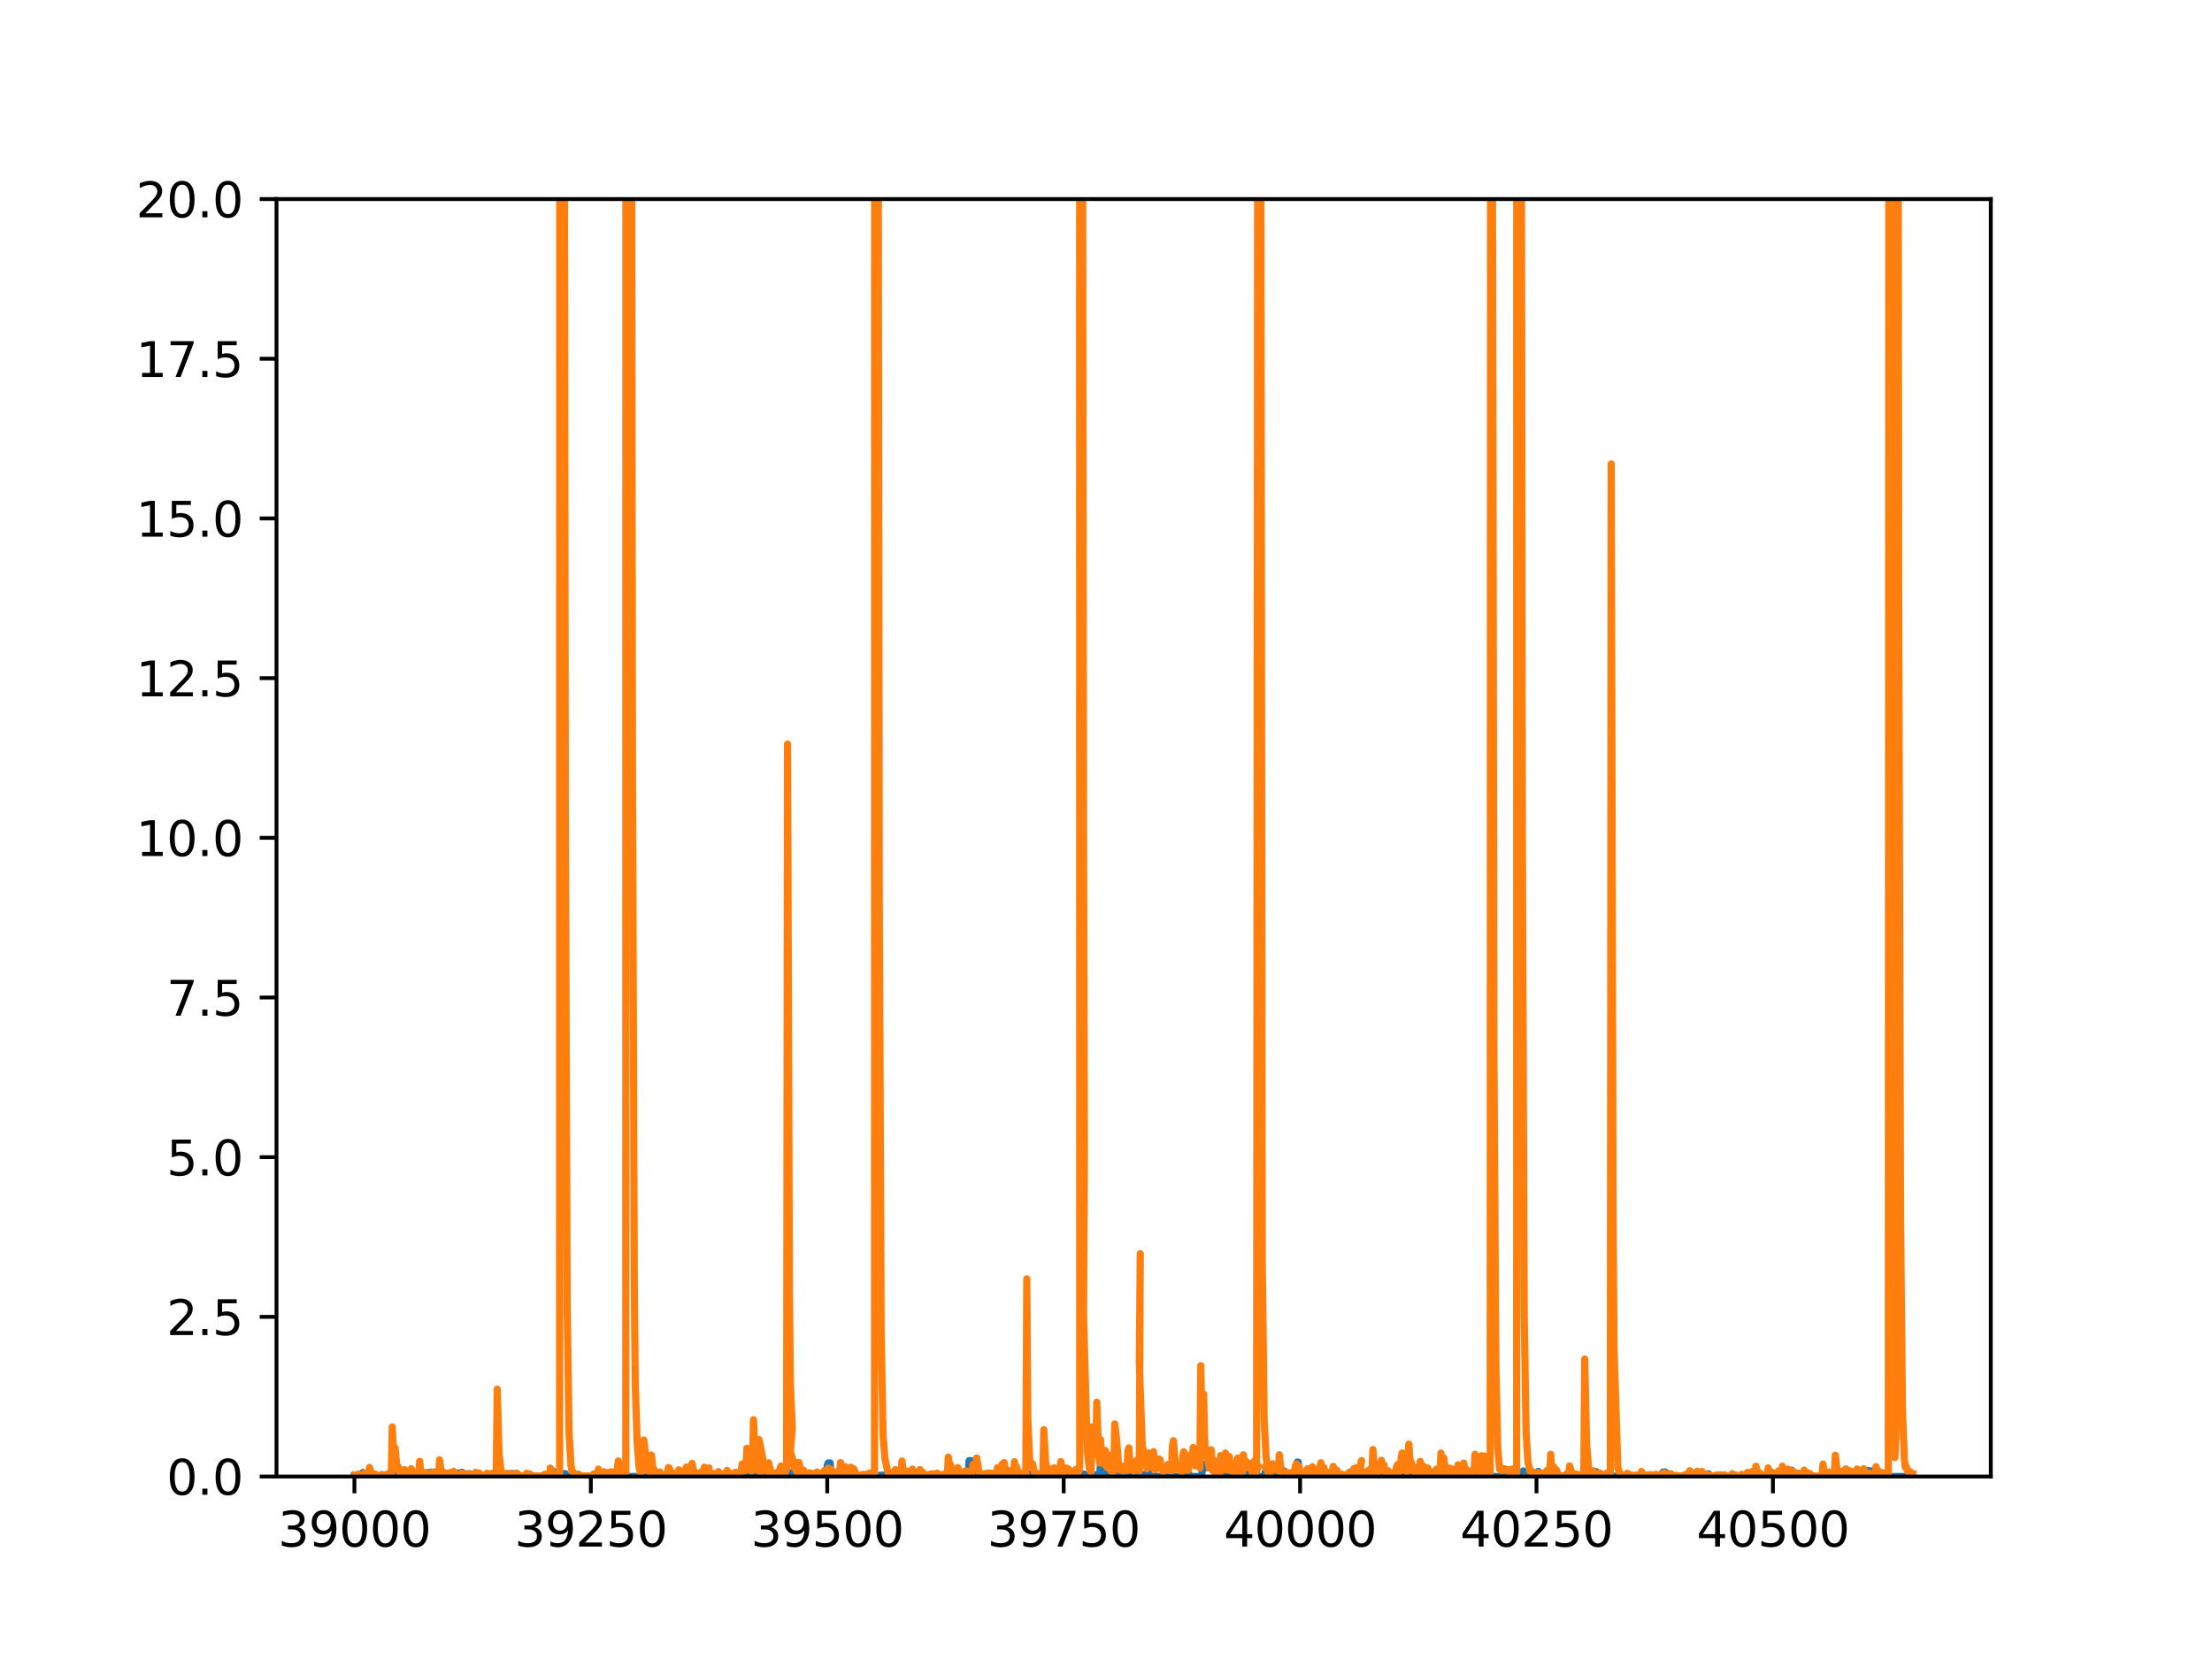 <?xml version="1.0" encoding="utf-8" standalone="no"?>
<!DOCTYPE svg PUBLIC "-//W3C//DTD SVG 1.1//EN"
  "http://www.w3.org/Graphics/SVG/1.1/DTD/svg11.dtd">
<svg height="345.6pt" version="1.1" viewBox="0 0 460.8 345.6" width="460.8pt" xmlns="http://www.w3.org/2000/svg" xmlns:xlink="http://www.w3.org/1999/xlink">
 <defs>
  <style type="text/css">*{stroke-linecap:butt;stroke-linejoin:round;}</style>
 </defs>
 <g id="figure_1">
  <g id="patch_1">
   <path d="M 0 345.6 
L 460.8 345.6 
L 460.8 0 
L 0 0 
z
" style="fill:#ffffff;"/>
  </g>
  <g id="axes_1">
   <g id="patch_2">
    <path d="M 57.6 307.584 
L 414.72 307.584 
L 414.72 41.472 
L 57.6 41.472 
z
" style="fill:#ffffff;"/>
   </g>
   <g id="matplotlib.axis_1">
    <g id="xtick_1">
     <g id="line2d_1">
      <defs>
       <path d="M 0 0 
L 0 3.5 
" id="mf29967c6fe" style="stroke:#000000;stroke-width:0.8;"/>
      </defs>
      <g>
       <use style="stroke:#000000;stroke-width:0.8;" x="73.833" xlink:href="#mf29967c6fe" y="307.584"/>
      </g>
     </g>
     <g id="text_1">
      <!-- 39000 -->
      <g transform="translate(57.926 322.182)scale(0.1 -0.1)">
       <defs>
        <path d="M 2597 2516 
Q 3050 2419 3304 2112 
Q 3559 1806 3559 1356 
Q 3559 666 3084 287 
Q 2609 -91 1734 -91 
Q 1441 -91 1130 -33 
Q 819 25 488 141 
L 488 750 
Q 750 597 1062 519 
Q 1375 441 1716 441 
Q 2309 441 2620 675 
Q 2931 909 2931 1356 
Q 2931 1769 2642 2001 
Q 2353 2234 1838 2234 
L 1294 2234 
L 1294 2753 
L 1863 2753 
Q 2328 2753 2575 2939 
Q 2822 3125 2822 3475 
Q 2822 3834 2567 4026 
Q 2313 4219 1838 4219 
Q 1578 4219 1281 4162 
Q 984 4106 628 3988 
L 628 4550 
Q 988 4650 1302 4700 
Q 1616 4750 1894 4750 
Q 2613 4750 3031 4423 
Q 3450 4097 3450 3541 
Q 3450 3153 3228 2886 
Q 3006 2619 2597 2516 
z
" id="DejaVuSans-33" transform="scale(0.016)"/>
        <path d="M 703 97 
L 703 672 
Q 941 559 1184 500 
Q 1428 441 1663 441 
Q 2288 441 2617 861 
Q 2947 1281 2994 2138 
Q 2813 1869 2534 1725 
Q 2256 1581 1919 1581 
Q 1219 1581 811 2004 
Q 403 2428 403 3163 
Q 403 3881 828 4315 
Q 1253 4750 1959 4750 
Q 2769 4750 3195 4129 
Q 3622 3509 3622 2328 
Q 3622 1225 3098 567 
Q 2575 -91 1691 -91 
Q 1453 -91 1209 -44 
Q 966 3 703 97 
z
M 1959 2075 
Q 2384 2075 2632 2365 
Q 2881 2656 2881 3163 
Q 2881 3666 2632 3958 
Q 2384 4250 1959 4250 
Q 1534 4250 1286 3958 
Q 1038 3666 1038 3163 
Q 1038 2656 1286 2365 
Q 1534 2075 1959 2075 
z
" id="DejaVuSans-39" transform="scale(0.016)"/>
        <path d="M 2034 4250 
Q 1547 4250 1301 3770 
Q 1056 3291 1056 2328 
Q 1056 1369 1301 889 
Q 1547 409 2034 409 
Q 2525 409 2770 889 
Q 3016 1369 3016 2328 
Q 3016 3291 2770 3770 
Q 2525 4250 2034 4250 
z
M 2034 4750 
Q 2819 4750 3233 4129 
Q 3647 3509 3647 2328 
Q 3647 1150 3233 529 
Q 2819 -91 2034 -91 
Q 1250 -91 836 529 
Q 422 1150 422 2328 
Q 422 3509 836 4129 
Q 1250 4750 2034 4750 
z
" id="DejaVuSans-30" transform="scale(0.016)"/>
       </defs>
       <use xlink:href="#DejaVuSans-33"/>
       <use x="63.623" xlink:href="#DejaVuSans-39"/>
       <use x="127.246" xlink:href="#DejaVuSans-30"/>
       <use x="190.869" xlink:href="#DejaVuSans-30"/>
       <use x="254.492" xlink:href="#DejaVuSans-30"/>
      </g>
     </g>
    </g>
    <g id="xtick_2">
     <g id="line2d_2">
      <g>
       <use style="stroke:#000000;stroke-width:0.8;" x="123.083" xlink:href="#mf29967c6fe" y="307.584"/>
      </g>
     </g>
     <g id="text_2">
      <!-- 39250 -->
      <g transform="translate(107.176 322.182)scale(0.1 -0.1)">
       <defs>
        <path d="M 1228 531 
L 3431 531 
L 3431 0 
L 469 0 
L 469 531 
Q 828 903 1448 1529 
Q 2069 2156 2228 2338 
Q 2531 2678 2651 2914 
Q 2772 3150 2772 3378 
Q 2772 3750 2511 3984 
Q 2250 4219 1831 4219 
Q 1534 4219 1204 4116 
Q 875 4013 500 3803 
L 500 4441 
Q 881 4594 1212 4672 
Q 1544 4750 1819 4750 
Q 2544 4750 2975 4387 
Q 3406 4025 3406 3419 
Q 3406 3131 3298 2873 
Q 3191 2616 2906 2266 
Q 2828 2175 2409 1742 
Q 1991 1309 1228 531 
z
" id="DejaVuSans-32" transform="scale(0.016)"/>
        <path d="M 691 4666 
L 3169 4666 
L 3169 4134 
L 1269 4134 
L 1269 2991 
Q 1406 3038 1543 3061 
Q 1681 3084 1819 3084 
Q 2600 3084 3056 2656 
Q 3513 2228 3513 1497 
Q 3513 744 3044 326 
Q 2575 -91 1722 -91 
Q 1428 -91 1123 -41 
Q 819 9 494 109 
L 494 744 
Q 775 591 1075 516 
Q 1375 441 1709 441 
Q 2250 441 2565 725 
Q 2881 1009 2881 1497 
Q 2881 1984 2565 2268 
Q 2250 2553 1709 2553 
Q 1456 2553 1204 2497 
Q 953 2441 691 2322 
L 691 4666 
z
" id="DejaVuSans-35" transform="scale(0.016)"/>
       </defs>
       <use xlink:href="#DejaVuSans-33"/>
       <use x="63.623" xlink:href="#DejaVuSans-39"/>
       <use x="127.246" xlink:href="#DejaVuSans-32"/>
       <use x="190.869" xlink:href="#DejaVuSans-35"/>
       <use x="254.492" xlink:href="#DejaVuSans-30"/>
      </g>
     </g>
    </g>
    <g id="xtick_3">
     <g id="line2d_3">
      <g>
       <use style="stroke:#000000;stroke-width:0.8;" x="172.332" xlink:href="#mf29967c6fe" y="307.584"/>
      </g>
     </g>
     <g id="text_3">
      <!-- 39500 -->
      <g transform="translate(156.426 322.182)scale(0.1 -0.1)">
       <use xlink:href="#DejaVuSans-33"/>
       <use x="63.623" xlink:href="#DejaVuSans-39"/>
       <use x="127.246" xlink:href="#DejaVuSans-35"/>
       <use x="190.869" xlink:href="#DejaVuSans-30"/>
       <use x="254.492" xlink:href="#DejaVuSans-30"/>
      </g>
     </g>
    </g>
    <g id="xtick_4">
     <g id="line2d_4">
      <g>
       <use style="stroke:#000000;stroke-width:0.8;" x="221.582" xlink:href="#mf29967c6fe" y="307.584"/>
      </g>
     </g>
     <g id="text_4">
      <!-- 39750 -->
      <g transform="translate(205.676 322.182)scale(0.1 -0.1)">
       <defs>
        <path d="M 525 4666 
L 3525 4666 
L 3525 4397 
L 1831 0 
L 1172 0 
L 2766 4134 
L 525 4134 
L 525 4666 
z
" id="DejaVuSans-37" transform="scale(0.016)"/>
       </defs>
       <use xlink:href="#DejaVuSans-33"/>
       <use x="63.623" xlink:href="#DejaVuSans-39"/>
       <use x="127.246" xlink:href="#DejaVuSans-37"/>
       <use x="190.869" xlink:href="#DejaVuSans-35"/>
       <use x="254.492" xlink:href="#DejaVuSans-30"/>
      </g>
     </g>
    </g>
    <g id="xtick_5">
     <g id="line2d_5">
      <g>
       <use style="stroke:#000000;stroke-width:0.8;" x="270.832" xlink:href="#mf29967c6fe" y="307.584"/>
      </g>
     </g>
     <g id="text_5">
      <!-- 40000 -->
      <g transform="translate(254.926 322.182)scale(0.1 -0.1)">
       <defs>
        <path d="M 2419 4116 
L 825 1625 
L 2419 1625 
L 2419 4116 
z
M 2253 4666 
L 3047 4666 
L 3047 1625 
L 3713 1625 
L 3713 1100 
L 3047 1100 
L 3047 0 
L 2419 0 
L 2419 1100 
L 313 1100 
L 313 1709 
L 2253 4666 
z
" id="DejaVuSans-34" transform="scale(0.016)"/>
       </defs>
       <use xlink:href="#DejaVuSans-34"/>
       <use x="63.623" xlink:href="#DejaVuSans-30"/>
       <use x="127.246" xlink:href="#DejaVuSans-30"/>
       <use x="190.869" xlink:href="#DejaVuSans-30"/>
       <use x="254.492" xlink:href="#DejaVuSans-30"/>
      </g>
     </g>
    </g>
    <g id="xtick_6">
     <g id="line2d_6">
      <g>
       <use style="stroke:#000000;stroke-width:0.8;" x="320.082" xlink:href="#mf29967c6fe" y="307.584"/>
      </g>
     </g>
     <g id="text_6">
      <!-- 40250 -->
      <g transform="translate(304.175 322.182)scale(0.1 -0.1)">
       <use xlink:href="#DejaVuSans-34"/>
       <use x="63.623" xlink:href="#DejaVuSans-30"/>
       <use x="127.246" xlink:href="#DejaVuSans-32"/>
       <use x="190.869" xlink:href="#DejaVuSans-35"/>
       <use x="254.492" xlink:href="#DejaVuSans-30"/>
      </g>
     </g>
    </g>
    <g id="xtick_7">
     <g id="line2d_7">
      <g>
       <use style="stroke:#000000;stroke-width:0.8;" x="369.331" xlink:href="#mf29967c6fe" y="307.584"/>
      </g>
     </g>
     <g id="text_7">
      <!-- 40500 -->
      <g transform="translate(353.425 322.182)scale(0.1 -0.1)">
       <use xlink:href="#DejaVuSans-34"/>
       <use x="63.623" xlink:href="#DejaVuSans-30"/>
       <use x="127.246" xlink:href="#DejaVuSans-35"/>
       <use x="190.869" xlink:href="#DejaVuSans-30"/>
       <use x="254.492" xlink:href="#DejaVuSans-30"/>
      </g>
     </g>
    </g>
   </g>
   <g id="matplotlib.axis_2">
    <g id="ytick_1">
     <g id="line2d_8">
      <defs>
       <path d="M 0 0 
L -3.5 0 
" id="me49a8e6365" style="stroke:#000000;stroke-width:0.8;"/>
      </defs>
      <g>
       <use style="stroke:#000000;stroke-width:0.8;" x="57.6" xlink:href="#me49a8e6365" y="307.584"/>
      </g>
     </g>
     <g id="text_8">
      <!-- 0.0 -->
      <g transform="translate(34.697 311.383)scale(0.1 -0.1)">
       <defs>
        <path d="M 684 794 
L 1344 794 
L 1344 0 
L 684 0 
L 684 794 
z
" id="DejaVuSans-2e" transform="scale(0.016)"/>
       </defs>
       <use xlink:href="#DejaVuSans-30"/>
       <use x="63.623" xlink:href="#DejaVuSans-2e"/>
       <use x="95.41" xlink:href="#DejaVuSans-30"/>
      </g>
     </g>
    </g>
    <g id="ytick_2">
     <g id="line2d_9">
      <g>
       <use style="stroke:#000000;stroke-width:0.8;" x="57.6" xlink:href="#me49a8e6365" y="274.32"/>
      </g>
     </g>
     <g id="text_9">
      <!-- 2.5 -->
      <g transform="translate(34.697 278.119)scale(0.1 -0.1)">
       <use xlink:href="#DejaVuSans-32"/>
       <use x="63.623" xlink:href="#DejaVuSans-2e"/>
       <use x="95.41" xlink:href="#DejaVuSans-35"/>
      </g>
     </g>
    </g>
    <g id="ytick_3">
     <g id="line2d_10">
      <g>
       <use style="stroke:#000000;stroke-width:0.8;" x="57.6" xlink:href="#me49a8e6365" y="241.056"/>
      </g>
     </g>
     <g id="text_10">
      <!-- 5.0 -->
      <g transform="translate(34.697 244.855)scale(0.1 -0.1)">
       <use xlink:href="#DejaVuSans-35"/>
       <use x="63.623" xlink:href="#DejaVuSans-2e"/>
       <use x="95.41" xlink:href="#DejaVuSans-30"/>
      </g>
     </g>
    </g>
    <g id="ytick_4">
     <g id="line2d_11">
      <g>
       <use style="stroke:#000000;stroke-width:0.8;" x="57.6" xlink:href="#me49a8e6365" y="207.792"/>
      </g>
     </g>
     <g id="text_11">
      <!-- 7.5 -->
      <g transform="translate(34.697 211.591)scale(0.1 -0.1)">
       <use xlink:href="#DejaVuSans-37"/>
       <use x="63.623" xlink:href="#DejaVuSans-2e"/>
       <use x="95.41" xlink:href="#DejaVuSans-35"/>
      </g>
     </g>
    </g>
    <g id="ytick_5">
     <g id="line2d_12">
      <g>
       <use style="stroke:#000000;stroke-width:0.8;" x="57.6" xlink:href="#me49a8e6365" y="174.528"/>
      </g>
     </g>
     <g id="text_12">
      <!-- 10.0 -->
      <g transform="translate(28.334 178.327)scale(0.1 -0.1)">
       <defs>
        <path d="M 794 531 
L 1825 531 
L 1825 4091 
L 703 3866 
L 703 4441 
L 1819 4666 
L 2450 4666 
L 2450 531 
L 3481 531 
L 3481 0 
L 794 0 
L 794 531 
z
" id="DejaVuSans-31" transform="scale(0.016)"/>
       </defs>
       <use xlink:href="#DejaVuSans-31"/>
       <use x="63.623" xlink:href="#DejaVuSans-30"/>
       <use x="127.246" xlink:href="#DejaVuSans-2e"/>
       <use x="159.033" xlink:href="#DejaVuSans-30"/>
      </g>
     </g>
    </g>
    <g id="ytick_6">
     <g id="line2d_13">
      <g>
       <use style="stroke:#000000;stroke-width:0.8;" x="57.6" xlink:href="#me49a8e6365" y="141.264"/>
      </g>
     </g>
     <g id="text_13">
      <!-- 12.5 -->
      <g transform="translate(28.334 145.063)scale(0.1 -0.1)">
       <use xlink:href="#DejaVuSans-31"/>
       <use x="63.623" xlink:href="#DejaVuSans-32"/>
       <use x="127.246" xlink:href="#DejaVuSans-2e"/>
       <use x="159.033" xlink:href="#DejaVuSans-35"/>
      </g>
     </g>
    </g>
    <g id="ytick_7">
     <g id="line2d_14">
      <g>
       <use style="stroke:#000000;stroke-width:0.8;" x="57.6" xlink:href="#me49a8e6365" y="108"/>
      </g>
     </g>
     <g id="text_14">
      <!-- 15.0 -->
      <g transform="translate(28.334 111.799)scale(0.1 -0.1)">
       <use xlink:href="#DejaVuSans-31"/>
       <use x="63.623" xlink:href="#DejaVuSans-35"/>
       <use x="127.246" xlink:href="#DejaVuSans-2e"/>
       <use x="159.033" xlink:href="#DejaVuSans-30"/>
      </g>
     </g>
    </g>
    <g id="ytick_8">
     <g id="line2d_15">
      <g>
       <use style="stroke:#000000;stroke-width:0.8;" x="57.6" xlink:href="#me49a8e6365" y="74.736"/>
      </g>
     </g>
     <g id="text_15">
      <!-- 17.5 -->
      <g transform="translate(28.334 78.535)scale(0.1 -0.1)">
       <use xlink:href="#DejaVuSans-31"/>
       <use x="63.623" xlink:href="#DejaVuSans-37"/>
       <use x="127.246" xlink:href="#DejaVuSans-2e"/>
       <use x="159.033" xlink:href="#DejaVuSans-35"/>
      </g>
     </g>
    </g>
    <g id="ytick_9">
     <g id="line2d_16">
      <g>
       <use style="stroke:#000000;stroke-width:0.8;" x="57.6" xlink:href="#me49a8e6365" y="41.472"/>
      </g>
     </g>
     <g id="text_16">
      <!-- 20.0 -->
      <g transform="translate(28.334 45.271)scale(0.1 -0.1)">
       <use xlink:href="#DejaVuSans-32"/>
       <use x="63.623" xlink:href="#DejaVuSans-30"/>
       <use x="127.246" xlink:href="#DejaVuSans-2e"/>
       <use x="159.033" xlink:href="#DejaVuSans-30"/>
      </g>
     </g>
    </g>
   </g>
   <g id="line2d_17">
    <path clip-path="url(#pd8c1baa08c)" d="M 73.833 307.406 
L 75.409 307.338 
L 75.212 307.573 
L 75.606 306.745 
L 75.803 307.56 
L 76.788 307.503 
L 77.182 307.361 
L 78.167 307.58 
L 79.349 307.58 
L 79.546 307.183 
L 79.743 307.335 
L 79.94 307.335 
L 80.137 307.518 
L 81.713 307.431 
L 82.107 307.341 
L 82.698 307.367 
L 82.895 307.501 
L 83.092 307.367 
L 83.289 307.498 
L 83.486 307.084 
L 84.077 307.151 
L 84.274 307.51 
L 84.865 307.557 
L 85.85 307.455 
L 86.047 306.784 
L 86.441 306.784 
L 86.638 307.311 
L 87.032 307.579 
L 87.229 307.512 
L 87.623 307.58 
L 87.82 307.184 
L 88.411 307.174 
L 88.608 306.825 
L 88.805 307.564 
L 89.002 306.781 
L 89.199 306.781 
L 89.396 307.088 
L 89.593 307.088 
L 89.79 306.666 
L 90.184 306.742 
L 90.578 306.742 
L 90.972 307.562 
L 91.366 307.513 
L 91.563 307.241 
L 91.76 307.513 
L 92.154 307.44 
L 93.336 307.467 
L 93.73 307.58 
L 94.912 307.58 
L 95.109 307.351 
L 95.306 307.351 
L 95.503 306.828 
L 95.7 306.918 
L 96.291 306.703 
L 96.488 306.918 
L 96.685 307.333 
L 97.276 307.484 
L 97.473 307.484 
L 97.67 306.998 
L 97.867 306.998 
L 98.458 307.488 
L 99.837 307.566 
L 100.034 307.323 
L 100.231 307.323 
L 100.428 307.56 
L 100.231 307.56 
L 102.398 307.484 
L 102.201 307.446 
L 102.595 307.446 
L 103.383 307.454 
L 103.777 307.547 
L 103.974 307.367 
L 104.171 307.482 
L 104.565 307.328 
L 104.762 307.328 
L 105.156 307.58 
L 105.747 307.483 
L 105.944 307.024 
L 106.732 306.958 
L 106.929 307.575 
L 113.43 307.526 
L 113.824 307.462 
L 114.809 307.439 
L 114.612 306.433 
L 115.203 306.433 
L 115.4 307.248 
L 115.794 307.58 
L 116.779 307.58 
L 116.976 307.426 
L 117.173 307.58 
L 117.37 307.58 
L 117.567 306.992 
L 117.764 306.992 
L 117.961 307.58 
L 118.355 307.58 
L 145.934 307.571 
L 146.328 307.284 
L 146.525 307.284 
L 146.722 305.91 
L 146.919 305.88 
L 146.722 307.514 
L 147.707 307.58 
L 146.919 307.529 
L 148.692 307.58 
L 149.283 307.117 
L 149.48 307.117 
L 149.677 307.579 
L 150.071 307.507 
L 153.026 307.51 
L 153.223 306.998 
L 153.42 306.998 
L 153.617 307.526 
L 154.011 307.526 
L 154.208 307.293 
L 154.405 307.288 
L 154.602 307.083 
L 154.996 306.462 
L 155.193 306.452 
L 155.784 307.044 
L 156.178 307.044 
L 156.375 306.325 
L 156.572 306.089 
L 156.769 306.325 
L 156.966 306.062 
L 157.36 306.149 
L 157.557 306.306 
L 157.754 307.58 
L 157.951 307.58 
L 158.148 306.908 
L 158.345 307.364 
L 158.542 306.908 
L 158.148 306.856 
L 158.739 306.158 
L 158.936 306.856 
L 159.133 306.856 
L 159.33 306.155 
L 159.527 306.155 
L 159.921 307.384 
L 160.118 307.234 
L 160.709 307.268 
L 160.906 307.492 
L 162.088 307.461 
L 162.285 307.17 
L 162.482 307.17 
L 162.285 307.17 
L 162.876 306.175 
L 163.27 306.175 
L 163.467 307.281 
L 164.058 307.281 
L 164.255 306.739 
L 164.452 306.739 
L 164.846 307.459 
L 165.043 307.124 
L 164.649 307.415 
L 165.831 307.353 
L 166.028 307.051 
L 166.225 306.956 
L 166.422 306.656 
L 166.619 306.802 
L 167.407 306.74 
L 167.604 306.951 
L 167.801 307.473 
L 169.574 307.515 
L 169.771 307.123 
L 169.968 307.515 
L 170.165 306.954 
L 170.362 306.954 
L 170.559 307.45 
L 171.741 307.396 
L 172.135 307.254 
L 172.332 305.263 
L 172.529 304.76 
L 172.923 304.76 
L 173.12 307.125 
L 173.317 307.523 
L 173.711 307.523 
L 173.908 307.163 
L 174.105 307.523 
L 174.302 307.523 
L 174.499 307.163 
L 174.696 307.523 
L 175.681 307.513 
L 175.878 307.178 
L 176.075 307.178 
L 175.878 306.435 
L 176.666 306.435 
L 176.863 306.838 
L 177.257 306.94 
L 177.454 307.544 
L 178.045 307.58 
L 178.242 307.268 
L 178.636 307.268 
L 178.833 307.58 
L 179.227 307.58 
L 179.424 307.34 
L 179.621 307.34 
L 179.818 307.58 
L 182.97 307.579 
L 183.364 307.321 
L 183.955 307.321 
L 184.94 307.127 
L 185.137 307.321 
L 185.531 307.321 
L 185.728 307.58 
L 186.319 307.58 
L 186.713 307.195 
L 186.91 307.195 
L 187.107 307.044 
L 187.698 307.58 
L 187.895 307.339 
L 188.092 307.339 
L 188.289 307.58 
L 188.683 307.053 
L 189.077 307.58 
L 190.456 307.521 
L 190.653 307.091 
L 190.85 307.091 
L 191.047 307.58 
L 194.79 307.58 
L 194.987 307.299 
L 195.184 307.299 
L 195.381 307.58 
L 196.366 307.58 
L 197.154 307.142 
L 197.548 307.571 
L 198.336 307.58 
L 198.533 307.082 
L 199.124 307.082 
L 199.321 307.58 
L 200.7 307.58 
L 201.094 307.351 
L 201.488 307.447 
L 201.685 307.351 
L 201.882 304.283 
L 202.276 304.283 
L 202.473 306.718 
L 202.867 307.58 
L 203.458 307.58 
L 204.246 307.127 
L 204.64 307.127 
L 205.034 307.58 
L 207.989 307.58 
L 208.186 307.421 
L 209.171 307.522 
L 209.762 307.58 
L 211.338 307.575 
L 211.535 307.293 
L 211.732 307.293 
L 211.929 307.575 
L 212.717 307.58 
L 212.914 307.455 
L 213.505 307.495 
L 214.293 307.58 
L 214.687 306.949 
L 215.081 306.949 
L 215.278 307.281 
L 215.081 307.58 
L 216.46 307.474 
L 216.657 307.047 
L 218.036 307.029 
L 218.233 307.534 
L 219.021 307.534 
L 219.415 306.717 
L 219.612 307.204 
L 219.809 306.717 
L 220.006 306.717 
L 220.203 307.58 
L 220.991 307.522 
L 221.582 307.257 
L 222.173 307.164 
L 222.567 306.392 
L 222.764 306.675 
L 223.158 306.675 
L 223.355 307.434 
L 223.552 307.58 
L 225.128 307.58 
L 225.325 306.957 
L 225.719 307.086 
L 225.916 307.086 
L 225.719 307.432 
L 227.689 307.336 
L 227.886 307.58 
L 228.28 307.222 
L 229.068 307.211 
L 229.265 304.888 
L 229.856 304.888 
L 230.053 307.335 
L 230.25 307.335 
L 230.644 307.46 
L 230.841 307.335 
L 231.235 307.46 
L 231.629 307.449 
L 231.826 306.192 
L 232.023 307.398 
L 232.811 307.398 
L 233.008 307.58 
L 233.205 307.107 
L 233.599 307.107 
L 233.796 306.731 
L 234.19 306.731 
L 234.387 306.49 
L 234.781 306.979 
L 234.978 307.58 
L 235.569 307.512 
L 235.766 306.149 
L 235.963 305.695 
L 236.357 305.695 
L 236.554 306.149 
L 236.751 307.486 
L 237.736 307.58 
L 237.933 307.166 
L 238.13 307.58 
L 238.327 307.58 
L 238.524 307.166 
L 238.721 307.166 
L 238.918 306.813 
L 239.312 306.813 
L 239.509 307.58 
L 241.873 307.58 
L 242.07 307.466 
L 242.267 307.199 
L 242.464 307.199 
L 242.661 307.58 
L 247.586 307.58 
L 247.783 307.211 
L 247.98 307.58 
L 250.344 307.58 
L 250.541 305.041 
L 250.738 305.33 
L 250.935 304.981 
L 251.132 305.733 
L 251.526 305.733 
L 251.723 304.857 
L 252.511 304.857 
L 252.708 306.41 
L 252.905 306.41 
L 253.102 304.374 
L 253.299 306.41 
L 252.905 306.41 
L 253.496 306.679 
L 253.693 307.257 
L 253.89 306.814 
L 254.481 307.58 
L 254.678 307.1 
L 254.875 307.1 
L 255.072 307.58 
L 257.042 307.58 
L 257.239 307.282 
L 257.436 307.499 
L 257.633 307.499 
L 257.83 307.282 
L 258.027 307.58 
L 259.997 307.58 
L 260.194 306.474 
L 259.997 306.474 
L 260.391 306.474 
L 260.588 307.58 
L 263.74 307.562 
L 263.937 306.713 
L 263.543 306.713 
L 263.937 306.37 
L 264.134 307.58 
L 264.528 307.58 
L 264.725 307.127 
L 265.316 307.127 
L 265.513 307.579 
L 266.104 307.579 
L 266.301 307.256 
L 266.498 307.256 
L 266.695 306.532 
L 266.892 306.397 
L 267.483 306.402 
L 267.68 307.58 
L 270.044 307.58 
L 270.241 304.588 
L 270.438 304.588 
L 270.635 306.408 
L 271.029 306.491 
L 271.226 307.58 
L 271.423 307.58 
L 271.62 306.796 
L 271.817 306.796 
L 272.014 307.58 
L 281.076 307.58 
L 281.273 306.658 
L 281.47 306.658 
L 281.667 307.58 
L 281.47 307.58 
L 292.896 307.551 
L 293.093 307.296 
L 293.684 307.296 
L 293.881 307.58 
L 294.078 307.137 
L 294.275 307.58 
L 294.669 307.58 
L 294.866 307.316 
L 295.063 307.316 
L 295.26 307.14 
L 295.457 307.14 
L 295.654 307.316 
L 295.851 307.316 
L 296.048 307.58 
L 302.155 307.58 
L 302.352 306.622 
L 302.549 307.58 
L 310.035 307.518 
L 310.232 306.988 
L 310.429 307.518 
L 310.823 307.58 
L 317.127 307.58 
L 317.324 306.427 
L 317.521 307.58 
L 317.718 307.06 
L 317.915 307.06 
L 318.112 306.666 
L 318.9 306.759 
L 318.703 307.58 
L 319.491 307.569 
L 319.688 306.881 
L 320.279 306.881 
L 320.476 306.518 
L 320.673 306.927 
L 321.264 306.994 
L 321.658 307.107 
L 321.855 307.107 
L 322.052 307.251 
L 322.249 307.251 
L 322.446 307.575 
L 325.598 307.578 
L 326.189 307.433 
L 326.386 307.049 
L 326.583 307.433 
L 326.78 307.396 
L 327.174 307.528 
L 327.568 307.58 
L 327.765 307.375 
L 328.356 307.467 
L 328.947 307.561 
L 330.326 307.58 
L 330.917 307.261 
L 331.705 307.226 
L 332.099 306.477 
L 332.296 306.893 
L 332.493 306.556 
L 332.69 306.893 
L 333.084 306.951 
L 333.281 307.431 
L 333.478 307.431 
L 333.675 307.58 
L 333.872 307.405 
L 334.069 307.58 
L 335.054 307.347 
L 335.251 307.503 
L 339.388 307.539 
L 339.585 307.344 
L 339.979 307.344 
L 340.176 307.558 
L 342.343 307.488 
L 342.54 307.325 
L 342.737 307.325 
L 343.131 307.58 
L 343.328 307.444 
L 343.525 307.444 
L 343.722 307.58 
L 344.116 307.333 
L 344.904 307.58 
L 346.283 307.573 
L 346.48 306.626 
L 346.677 306.912 
L 346.874 306.626 
L 347.071 306.94 
L 347.465 307.008 
L 347.661 307.46 
L 348.449 307.528 
L 349.04 307.575 
L 351.798 307.479 
L 351.995 306.714 
L 352.389 306.805 
L 352.586 306.805 
L 352.783 307.384 
L 352.98 307.521 
L 353.177 307.384 
L 353.374 307.53 
L 355.147 307.58 
L 355.344 307.123 
L 355.935 307.024 
L 356.132 307.445 
L 356.526 307.58 
L 361.451 307.58 
L 361.648 307.314 
L 361.845 307.531 
L 362.436 307.58 
L 363.027 307.58 
L 363.224 307.381 
L 363.815 307.443 
L 364.012 307.579 
L 365.391 307.58 
L 365.588 307.45 
L 366.376 307.473 
L 366.77 307.453 
L 367.164 307.58 
L 368.543 307.58 
L 368.74 306.636 
L 368.937 306.636 
L 369.134 307.58 
L 370.71 307.58 
L 370.907 307.417 
L 371.104 307.417 
L 371.301 307.58 
L 373.074 307.577 
L 373.271 306.276 
L 373.468 307.577 
L 374.453 307.58 
L 374.65 306.958 
L 374.847 307.58 
L 385.682 307.58 
L 385.879 306.866 
L 386.076 306.866 
L 386.273 307.58 
L 388.637 307.512 
L 388.834 306.345 
L 389.228 306.345 
L 389.425 306.897 
L 389.622 306.897 
L 389.819 306.426 
L 390.016 306.426 
L 390.607 307.58 
L 391.592 307.58 
L 391.789 307.226 
L 393.168 307.236 
L 393.365 307.524 
L 393.956 307.58 
L 398.487 307.58 
L 398.487 307.58 
" style="fill:none;stroke:#1f77b4;stroke-linecap:square;stroke-width:1.5;"/>
   </g>
   <g id="line2d_18">
    <path clip-path="url(#pd8c1baa08c)" d="M 73.833 307.369 
L 74.03 307.444 
L 73.833 307.391 
L 74.424 307.316 
L 74.621 307.07 
L 75.409 307.517 
L 75.212 307.546 
L 75.803 306.923 
L 76 307.221 
L 76.197 306.897 
L 76.394 307.078 
L 76.591 306.901 
L 76.788 307.184 
L 76.985 305.697 
L 77.182 306.634 
L 77.576 307.21 
L 77.97 307.018 
L 78.561 307.355 
L 78.955 307.498 
L 79.152 307.337 
L 79.349 307.455 
L 79.743 307.25 
L 80.137 307.494 
L 80.531 307.554 
L 80.728 307.05 
L 80.925 307.111 
L 81.122 307.315 
L 81.516 307.251 
L 81.713 297.255 
L 82.107 304.736 
L 82.304 301.655 
L 82.698 305.903 
L 82.895 305.429 
L 83.289 306.955 
L 83.486 307.064 
L 83.683 306.865 
L 83.88 306.845 
L 84.077 307.21 
L 84.274 306.139 
L 84.865 307.28 
L 85.062 307.427 
L 85.456 307.037 
L 85.653 305.958 
L 85.85 306.738 
L 86.047 306.505 
L 86.244 307.038 
L 86.441 307.105 
L 86.835 307.457 
L 87.032 307.516 
L 87.229 307.339 
L 87.426 304.411 
L 87.623 306.507 
L 87.82 306.84 
L 88.411 306.795 
L 88.608 306.797 
L 88.805 307.158 
L 89.002 306.962 
L 89.199 307.24 
L 89.79 306.84 
L 90.184 307.355 
L 90.381 306.619 
L 90.775 306.848 
L 91.169 307.391 
L 91.366 307.461 
L 91.563 304.095 
L 91.957 307.113 
L 92.351 306.625 
L 92.745 307.309 
L 92.942 306.925 
L 93.336 307.198 
L 93.533 306.828 
L 93.73 306.759 
L 93.927 307.131 
L 94.124 307.219 
L 94.321 306.97 
L 94.518 306.521 
L 94.715 306.749 
L 94.912 307.158 
L 95.7 307.512 
L 96.094 306.943 
L 96.291 306.884 
L 96.685 307.355 
L 96.882 307.437 
L 97.079 307.044 
L 97.276 307.021 
L 97.473 307.27 
L 97.67 307.048 
L 97.867 307.111 
L 98.261 307.436 
L 98.655 307.506 
L 99.049 306.735 
L 99.246 306.923 
L 99.443 306.823 
L 99.837 306.9 
L 100.231 307.37 
L 100.428 307.507 
L 101.216 307.396 
L 101.413 306.918 
L 101.807 307.441 
L 102.201 307.457 
L 102.398 306.949 
L 102.201 307.201 
L 102.595 306.9 
L 102.792 307.209 
L 102.989 307.241 
L 103.186 306.757 
L 103.383 307.137 
L 103.58 289.397 
L 103.974 302.988 
L 104.368 306.291 
L 104.762 307.115 
L 104.959 307.137 
L 105.353 307.391 
L 105.55 306.916 
L 105.747 307.192 
L 105.944 307.009 
L 106.141 306.997 
L 106.338 307.258 
L 106.535 307.108 
L 106.929 307.425 
L 107.126 307.477 
L 107.323 307.261 
L 107.52 306.876 
L 107.717 306.949 
L 108.308 307.451 
L 109.096 307.552 
L 109.49 307.555 
L 109.687 306.913 
L 109.884 307.221 
L 110.081 306.986 
L 109.884 307.252 
L 110.278 307.386 
L 110.475 307.105 
L 110.869 307.434 
L 111.46 307.507 
L 113.233 307.499 
L 113.43 307.181 
L 113.627 307.089 
L 114.021 307.403 
L 114.415 307.325 
L 114.612 306.605 
L 114.809 306.715 
L 114.612 305.82 
L 115.203 307.016 
L 115.597 307.41 
L 115.794 307.128 
L 115.991 307.379 
L 116.582 307.499 
L 116.596 -1 
M 117.544 -1 
L 117.764 168.529 
L 118.158 272.602 
L 118.552 298.662 
L 118.946 305.26 
L 119.143 306.408 
L 119.34 306.555 
L 119.734 307.265 
L 120.325 307.427 
L 120.522 307.084 
L 120.719 307.266 
L 120.522 307.398 
L 121.31 307.459 
L 123.477 307.525 
L 123.674 307.054 
L 123.871 307.306 
L 124.068 307.342 
L 124.265 307.204 
L 124.462 307.365 
L 124.659 306.045 
L 124.855 306.782 
L 125.446 307.327 
L 125.643 307.076 
L 125.84 306.591 
L 126.037 307.055 
L 126.234 307.031 
L 126.431 307.275 
L 126.628 306.753 
L 126.825 307.136 
L 127.022 306.98 
L 127.219 306.606 
L 127.416 306.992 
L 127.613 306.612 
L 128.007 306.821 
L 127.613 306.631 
L 128.401 306.776 
L 128.598 306.1 
L 128.795 304.344 
L 128.992 305.948 
L 129.189 305.079 
L 129.583 306.86 
L 129.78 306.689 
L 129.977 306.041 
L 130.174 306.785 
L 130.371 306.805 
L 130.384 -1 
M 131.546 -1 
L 131.75 158.64 
L 132.144 269.696 
L 132.341 288.529 
L 132.735 300.667 
L 133.129 305.632 
L 133.523 307.287 
L 133.72 304.627 
L 133.917 306.078 
L 134.114 299.969 
L 134.902 305.968 
L 135.099 306.444 
L 135.296 306.338 
L 135.493 306.918 
L 135.69 303.105 
L 136.084 306.247 
L 136.281 306.155 
L 136.675 307.183 
L 136.872 306.715 
L 137.266 307.051 
L 137.463 306.641 
L 137.66 307.11 
L 137.857 307.263 
L 138.054 307.157 
L 138.251 307.417 
L 139.039 306.841 
L 139.236 305.724 
L 139.433 305.817 
L 139.827 306.995 
L 140.418 307.5 
L 140.812 306.851 
L 141.206 306.836 
L 141.403 306.186 
L 141.6 306.852 
L 141.797 306.381 
L 142.191 307.152 
L 142.388 306.893 
L 142.585 306.402 
L 142.782 306.99 
L 142.979 305.613 
L 143.176 306.566 
L 143.373 306.357 
L 143.57 306.597 
L 143.767 306.521 
L 143.964 307.02 
L 144.161 304.845 
L 144.555 306.799 
L 144.752 306.62 
L 145.146 306.865 
L 145.54 307.333 
L 145.934 307.262 
L 146.131 306.586 
L 146.328 306.514 
L 146.525 307.014 
L 146.722 306.68 
L 146.919 305.82 
L 146.722 305.646 
L 147.116 306.582 
L 147.51 306.851 
L 147.707 305.789 
L 146.919 306.602 
L 148.495 306.94 
L 148.692 307.229 
L 148.889 307.027 
L 149.283 306.945 
L 149.48 307.215 
L 149.677 306.561 
L 150.268 307.257 
L 150.465 307.375 
L 150.662 307.1 
L 150.859 307.296 
L 151.056 307.287 
L 151.253 307.056 
L 151.45 306.311 
L 151.647 306.8 
L 151.844 306.803 
L 152.238 307.272 
L 152.632 306.94 
L 152.829 307.04 
L 153.026 306.96 
L 153.223 306.7 
L 153.617 306.943 
L 153.814 306.884 
L 154.011 306.95 
L 154.208 307.234 
L 154.405 306.816 
L 154.602 304.978 
L 154.799 305.769 
L 154.996 305.862 
L 155.39 306.268 
L 155.587 301.699 
L 155.981 305.359 
L 156.178 306.156 
L 156.375 306.033 
L 156.572 306.429 
L 156.769 306.218 
L 156.966 295.756 
L 157.36 303.914 
L 157.754 306.159 
L 157.951 306.37 
L 158.148 306.264 
L 158.542 306.685 
L 158.148 299.906 
L 159.33 306.124 
L 159.921 306.577 
L 160.118 304.717 
L 160.512 306.304 
L 160.906 307.005 
L 161.3 306.844 
L 161.694 306.862 
L 161.891 306.842 
L 162.285 306.507 
L 162.482 306.789 
L 162.285 306.58 
L 162.679 305.408 
L 163.073 306.515 
L 163.467 307.257 
L 163.664 305.747 
L 163.861 306.094 
L 164.058 154.995 
L 164.452 268.972 
L 164.649 288.191 
L 165.043 297.508 
L 164.649 302.459 
L 165.24 304.32 
L 165.437 305.722 
L 165.634 305.906 
L 166.225 307.1 
L 166.422 304.647 
L 166.816 306.23 
L 167.21 306.763 
L 167.407 306.289 
L 167.801 307.177 
L 167.998 307.326 
L 168.589 306.828 
L 168.786 307.078 
L 168.983 306.888 
L 169.18 307.188 
L 169.377 307.233 
L 169.574 307.03 
L 169.771 307.274 
L 169.968 307.231 
L 170.165 306.656 
L 170.559 307.241 
L 170.756 306.897 
L 170.953 307.208 
L 171.15 307.235 
L 171.347 307.383 
L 171.544 307.308 
L 171.741 306.353 
L 172.135 306.707 
L 172.332 306.766 
L 172.529 305.849 
L 172.726 306.683 
L 173.12 306.083 
L 173.317 306.541 
L 173.514 306.491 
L 173.908 307.209 
L 174.105 307.364 
L 174.302 306.668 
L 174.499 307.016 
L 174.893 307.19 
L 175.09 304.674 
L 175.287 306.096 
L 175.484 306.63 
L 175.681 306.36 
L 175.878 306.403 
L 176.075 305.538 
L 175.878 306.268 
L 176.272 306.893 
L 176.469 306.917 
L 176.666 307.218 
L 176.863 306.831 
L 177.06 306.988 
L 177.257 305.647 
L 177.454 306.255 
L 177.848 305.986 
L 178.242 306.853 
L 178.636 307.336 
L 179.03 307.408 
L 179.227 307.469 
L 179.621 307.166 
L 179.818 307.127 
L 180.015 307.328 
L 180.212 307.168 
L 180.409 307.311 
L 180.606 307.24 
L 180.803 307.032 
L 181 307.163 
L 181.197 306.859 
L 181.394 307.188 
L 181.591 307.024 
L 181.985 307.344 
L 182.182 307.369 
L 182.214 -1 
M 182.913 -1 
L 183.167 187.661 
L 183.561 276.938 
L 183.955 299.036 
L 184.349 303.872 
L 184.94 306.582 
L 185.137 307.056 
L 185.334 307.19 
L 185.728 307.09 
L 186.122 307.224 
L 186.319 306.445 
L 186.516 306.157 
L 186.713 306.837 
L 187.107 306.53 
L 187.501 306.745 
L 187.698 306.785 
L 187.895 304.352 
L 188.092 305.839 
L 188.683 307.176 
L 188.88 306.98 
L 189.077 306.489 
L 189.274 306.549 
L 189.668 307.037 
L 189.865 306.931 
L 190.062 306.034 
L 189.865 306.43 
L 190.259 306.627 
L 190.456 306.534 
L 191.441 307.237 
L 191.638 306.138 
L 192.032 307.179 
L 192.229 306.669 
L 192.426 307.094 
L 192.82 307.264 
L 193.411 307.316 
L 193.214 307.417 
L 193.608 307.121 
L 193.805 307.248 
L 194.002 307.05 
L 194.199 307.029 
L 194.396 307.274 
L 194.987 307.307 
L 195.184 306.876 
L 195.775 307.421 
L 195.972 307.177 
L 196.366 307.397 
L 196.563 307.253 
L 196.76 307.386 
L 196.957 306.913 
L 197.154 306.853 
L 197.351 307.186 
L 197.548 303.538 
L 197.745 305.181 
L 197.942 304.978 
L 198.336 306.363 
L 198.73 307.23 
L 199.124 306.619 
L 199.321 306.722 
L 199.518 305.718 
L 199.715 306.272 
L 200.306 307.121 
L 200.503 307.22 
L 200.897 306.97 
L 201.094 307.244 
L 201.291 306.96 
L 201.094 306.435 
L 201.488 306.504 
L 201.882 306.745 
L 202.079 306.659 
L 202.276 306.997 
L 202.473 306.818 
L 202.67 305.082 
L 202.867 305.791 
L 203.064 305.062 
L 203.261 306.096 
L 203.458 303.732 
L 203.852 306.097 
L 204.049 306.835 
L 204.443 307.032 
L 204.64 307.281 
L 205.034 306.983 
L 205.231 307.108 
L 205.625 306.912 
L 205.822 307.027 
L 206.216 306.895 
L 206.019 306.86 
L 206.807 306.953 
L 207.398 306.897 
L 207.595 307.138 
L 207.792 305.735 
L 207.989 306.627 
L 208.186 306.534 
L 208.383 306.679 
L 208.58 306.597 
L 208.777 304.998 
L 208.974 306.258 
L 209.171 304.672 
L 209.565 306.784 
L 209.762 306.848 
L 209.959 306.471 
L 210.156 306.365 
L 210.55 306.997 
L 210.944 306.819 
L 211.141 307.169 
L 211.338 304.5 
L 211.535 305.857 
L 211.732 305.545 
L 212.126 306.845 
L 212.323 307.182 
L 212.52 306.811 
L 212.717 307.165 
L 213.111 306.822 
L 213.505 307.067 
L 213.702 307.116 
L 213.899 266.4 
L 214.096 295.084 
L 214.49 303.886 
L 214.687 305.355 
L 214.884 305.357 
L 215.081 304.92 
L 215.475 306.734 
L 215.869 307.202 
L 216.066 307.184 
L 216.263 307.025 
L 216.46 307.299 
L 216.657 307.149 
L 217.051 307.387 
L 217.248 307.257 
L 217.445 297.834 
L 217.839 304.728 
L 218.233 306.517 
L 218.43 305.962 
L 218.627 306.61 
L 218.824 306.205 
L 219.021 306.731 
L 219.218 306.833 
L 219.612 305.755 
L 220.203 307.169 
L 220.4 306.276 
L 220.597 306.638 
L 220.794 306.731 
L 220.991 304.465 
L 221.385 306.451 
L 221.779 306.904 
L 221.582 306.864 
L 221.976 306.653 
L 222.173 305.824 
L 222.37 306.204 
L 222.567 306.009 
L 222.764 306.764 
L 223.355 307.365 
L 223.552 307.095 
L 223.749 306.439 
L 223.946 306.484 
L 224.143 306.105 
L 224.537 306.233 
L 224.734 306.529 
L 224.931 305.262 
L 224.902 -1 
M 225.489 -1 
L 225.719 174.875 
L 225.916 240.279 
L 225.719 273.552 
L 226.507 302.225 
L 226.901 305.72 
L 227.098 306.363 
L 227.295 306.594 
L 227.492 297.257 
L 227.886 302.16 
L 228.083 298.595 
L 228.28 302.909 
L 228.477 292.115 
L 228.871 303.051 
L 229.068 304.746 
L 229.265 299.888 
L 229.462 303.357 
L 230.053 305.091 
L 230.25 302.164 
L 230.644 305.686 
L 230.841 305.798 
L 231.038 303.176 
L 231.432 306.369 
L 231.629 306.597 
L 231.826 305.828 
L 232.023 306.482 
L 232.22 296.627 
L 232.614 299.949 
L 233.008 305.176 
L 233.402 306.275 
L 233.599 306.298 
L 233.796 306.104 
L 233.993 306.464 
L 234.19 305.413 
L 234.387 306.119 
L 234.584 305.847 
L 234.781 306.336 
L 234.978 302.085 
L 235.175 301.626 
L 235.372 305.532 
L 235.569 306.179 
L 235.766 305.271 
L 236.16 306.436 
L 236.554 304.335 
L 236.751 305.58 
L 237.145 306.418 
L 237.342 306.429 
L 237.539 261.16 
L 237.342 283.992 
L 237.933 300.837 
L 238.327 303.157 
L 238.524 303.375 
L 238.918 305.947 
L 239.115 302.668 
L 239.509 303.408 
L 239.706 304.422 
L 239.903 304.378 
L 240.1 305.586 
L 240.297 302.412 
L 240.494 304.603 
L 239.903 305.522 
L 240.691 306.173 
L 240.888 304.629 
L 241.479 303.941 
L 241.676 304.127 
L 241.873 305.822 
L 242.267 306.559 
L 242.661 306.343 
L 243.252 305.082 
L 243.449 306.301 
L 243.646 305.221 
L 244.04 306.366 
L 244.237 301.245 
L 244.434 300.119 
L 244.828 304.904 
L 245.025 306.104 
L 245.222 305.233 
L 245.419 305.29 
L 245.616 306.057 
L 245.813 305.133 
L 246.01 306.326 
L 246.207 306.569 
L 246.404 303.357 
L 246.601 302.423 
L 247.192 306.08 
L 247.389 306.261 
L 247.586 306.202 
L 247.783 303.278 
L 247.98 303.045 
L 248.177 304.178 
L 248.374 303.696 
L 248.571 301.542 
L 248.965 305.367 
L 249.162 302.685 
L 249.556 305.425 
L 249.753 305.139 
L 249.95 305.79 
L 250.147 284.488 
L 250.344 294.927 
L 250.738 290.417 
L 250.935 299.339 
L 251.132 303.082 
L 251.526 303.831 
L 251.92 305.84 
L 252.117 304.614 
L 252.314 302.001 
L 252.511 304.788 
L 252.708 305.806 
L 252.905 304.396 
L 253.299 306.468 
L 252.905 306.631 
L 253.496 305.482 
L 253.89 306.992 
L 254.087 307.046 
L 254.284 303.217 
L 254.481 304.829 
L 254.678 304.024 
L 255.072 306.163 
L 255.269 302.689 
L 255.86 306.142 
L 256.057 303.372 
L 256.451 306.212 
L 256.648 306.519 
L 256.845 306.46 
L 257.042 305.837 
L 257.436 306.925 
L 257.633 304.472 
L 257.83 303.749 
L 258.224 306.429 
L 258.421 306.435 
L 258.815 306.727 
L 259.012 303.058 
L 259.209 305.288 
L 259.406 305.865 
L 259.603 304.445 
L 259.8 305.443 
L 259.997 304.826 
L 260.194 305.634 
L 260.391 305.281 
L 260.982 307.152 
L 261.179 305.529 
L 260.982 304.717 
L 261.376 304.303 
L 261.77 306.541 
L 262.164 305.452 
L 261.77 306.485 
L 262.027 -1 
M 262.61 -1 
L 262.952 262.794 
L 263.346 295.942 
L 263.74 303.407 
L 263.937 304.84 
L 263.543 305.64 
L 263.937 305.956 
L 264.134 306.737 
L 264.331 306.591 
L 264.528 306.859 
L 264.725 306.512 
L 265.119 304.942 
L 265.316 306.23 
L 265.513 305.314 
L 265.71 306.069 
L 265.907 305.45 
L 266.301 306.362 
L 266.498 303.048 
L 266.892 306.562 
L 267.286 307.285 
L 267.483 307.162 
L 267.68 307.223 
L 267.877 306.647 
L 268.074 306.904 
L 268.862 306.805 
L 269.059 307.161 
L 269.256 306.803 
L 269.65 306.685 
L 269.847 305.386 
L 270.044 304.927 
L 270.241 305.876 
L 270.438 305.969 
L 270.635 305.455 
L 270.832 306.512 
L 271.029 306.448 
L 271.226 307.011 
L 271.62 306.856 
L 272.014 307.358 
L 272.211 307.522 
L 272.408 305.943 
L 272.605 306.32 
L 272.802 306.946 
L 273.196 306.562 
L 273.393 305.567 
L 273.787 306.196 
L 273.984 306.857 
L 274.181 306.653 
L 274.575 307.342 
L 274.772 307.084 
L 275.166 304.707 
L 275.56 306.295 
L 275.757 305.682 
L 275.954 306.628 
L 276.151 306.45 
L 275.954 307.01 
L 276.545 307.417 
L 276.742 306.929 
L 277.136 307.371 
L 277.53 306.736 
L 277.727 305.473 
L 277.924 307.021 
L 278.121 307.408 
L 278.318 307.491 
L 278.515 306.267 
L 278.712 306.92 
L 278.909 306.872 
L 279.303 307.398 
L 279.5 307.486 
L 279.697 307.155 
L 280.091 307.441 
L 280.485 307.54 
L 280.879 306.857 
L 281.076 307.196 
L 281.273 306.818 
L 281.47 306.913 
L 281.667 306.82 
L 281.47 307.169 
L 281.864 306.805 
L 282.061 305.91 
L 282.455 307.131 
L 282.652 305.732 
L 283.046 307.326 
L 283.243 306.886 
L 283.637 304.271 
L 283.243 305.894 
L 284.031 306.706 
L 284.622 306.597 
L 284.819 306.911 
L 285.213 306.186 
L 285.41 306.597 
L 285.607 306.519 
L 285.804 306.672 
L 286.001 301.959 
L 286.198 304.739 
L 286.986 306.688 
L 287.183 306.565 
L 286.592 305.387 
L 287.38 304.958 
L 287.577 305.7 
L 287.774 304.201 
L 287.971 305.86 
L 288.168 305.972 
L 288.365 305.199 
L 288.168 305.82 
L 288.759 307.098 
L 288.956 306.961 
L 289.153 306.376 
L 289.547 307.188 
L 289.744 307.353 
L 289.941 306.897 
L 290.335 307.393 
L 290.532 307.473 
L 290.926 305.563 
L 291.123 305.104 
L 291.517 306.645 
L 291.714 306.208 
L 291.911 303.485 
L 292.108 302.682 
L 292.502 305.789 
L 292.699 305.165 
L 293.093 306.661 
L 293.487 300.846 
L 293.684 303.835 
L 294.078 304.924 
L 294.275 306.249 
L 294.866 306.855 
L 295.063 306.744 
L 295.26 306.785 
L 295.457 305.511 
L 295.654 306.348 
L 295.851 304.427 
L 296.245 306.317 
L 296.442 306.751 
L 296.639 305.48 
L 296.836 306.499 
L 297.033 306.753 
L 297.23 306.789 
L 297.427 305.803 
L 297.821 306.688 
L 298.215 306.773 
L 298.609 306.719 
L 298.806 306.772 
L 299.2 306.064 
L 299.397 306.817 
L 299.594 306.629 
L 299.791 307.079 
L 299.988 306.152 
L 300.185 302.695 
L 300.382 305.134 
L 300.579 306.158 
L 300.776 303.713 
L 301.17 307.088 
L 301.367 307.329 
L 301.564 307.077 
L 301.761 307.326 
L 301.958 305.829 
L 302.155 306.702 
L 302.352 306.571 
L 302.549 306.698 
L 302.746 306.044 
L 303.14 306.741 
L 303.337 306.593 
L 303.534 307.018 
L 304.125 305.961 
L 304.322 306.739 
L 303.731 305.142 
L 304.519 305.983 
L 304.913 304.788 
L 305.307 306.54 
L 305.504 306.126 
L 305.898 307.071 
L 306.095 307.025 
L 306.292 307.278 
L 306.489 307.051 
L 306.883 306.147 
L 307.08 306.486 
L 307.277 302.937 
L 307.474 305.254 
L 307.671 305.496 
L 307.868 305.427 
L 308.262 306.852 
L 308.065 306.647 
L 308.459 306.737 
L 308.656 303.244 
L 309.05 306.463 
L 309.247 303.32 
L 309.444 305.948 
L 309.641 306.761 
L 309.838 306.218 
L 310.035 305.214 
L 310.429 306.775 
L 310.521 -1 
M 310.847 -1 
L 311.217 219.154 
L 311.611 283.863 
L 312.005 301.63 
L 312.399 306.074 
L 312.596 305.891 
L 312.793 306.321 
L 313.187 306.352 
L 313.384 305.949 
L 313.581 306.195 
L 313.975 306.344 
L 314.172 306.127 
L 314.369 306.823 
L 314.763 306.141 
L 314.96 306.025 
L 315.354 306.972 
L 315.748 306.324 
L 315.945 306.73 
L 315.959 -1 
M 316.897 -1 
L 317.127 174.288 
L 317.521 274.02 
L 317.915 298.513 
L 318.309 304.637 
L 318.703 306.244 
L 318.9 306.519 
L 318.703 306.48 
L 318.9 306.382 
L 319.097 306.61 
L 319.294 307.091 
L 319.491 306.693 
L 319.688 307.105 
L 319.885 307.057 
L 320.082 307.293 
L 320.279 307.123 
L 320.476 306.782 
L 320.673 307.15 
L 320.87 306.987 
L 321.461 307 
L 321.855 307.429 
L 322.052 307.127 
L 322.249 306.337 
L 322.84 307.073 
L 323.037 302.952 
L 323.234 306.418 
L 323.431 306.968 
L 323.628 305.507 
L 323.825 306.507 
L 324.219 306.203 
L 324.613 307.184 
L 325.007 307.476 
L 326.189 307.503 
L 326.386 307.164 
L 326.583 307.458 
L 326.78 307.399 
L 326.977 305.373 
L 327.371 306.618 
L 327.765 307.426 
L 327.962 307.472 
L 328.356 307.065 
L 328.75 307.447 
L 328.947 307.292 
L 329.341 307.441 
L 329.538 307.259 
L 329.735 306.85 
L 329.932 307.214 
L 330.129 283.116 
L 330.523 300.878 
L 330.917 305.617 
L 331.114 306.422 
L 331.508 306.973 
L 331.705 306.485 
L 331.902 306.411 
L 332.099 306.964 
L 332.69 306.911 
L 333.084 307.372 
L 333.281 306.844 
L 333.478 307.187 
L 333.872 307.236 
L 334.266 307.454 
L 334.463 307.389 
L 334.66 306.915 
L 335.054 307.364 
L 335.448 307.453 
L 335.645 96.641 
L 336.039 254.634 
L 336.236 280.9 
L 337.024 305.686 
L 337.418 307.101 
L 337.615 306.963 
L 338.009 307.424 
L 338.797 307.383 
L 338.994 306.914 
L 339.388 307.231 
L 340.57 307.522 
L 340.767 307.276 
L 341.161 307.467 
L 341.358 307.498 
L 341.555 307.161 
L 341.752 307.34 
L 341.949 306.536 
L 342.343 307.232 
L 342.737 307.455 
L 343.131 307.437 
L 343.328 307.218 
L 343.722 307.397 
L 343.919 307.198 
L 344.313 307.479 
L 344.51 307.42 
L 344.904 307.122 
L 345.495 307.49 
L 345.692 307.448 
L 345.889 307.136 
L 346.086 307.355 
L 346.283 307.304 
L 346.677 306.778 
L 347.661 307.515 
L 348.055 306.978 
L 348.449 307.364 
L 348.843 307.442 
L 349.04 307.54 
L 349.237 307.337 
L 349.631 307.499 
L 350.222 307.515 
L 350.813 307.551 
L 351.01 307.188 
L 351.207 307.236 
L 351.404 307.122 
L 351.601 307.32 
L 351.995 306.369 
L 352.192 306.97 
L 352.389 307.052 
L 352.586 307.285 
L 352.783 307.27 
L 353.177 307.109 
L 353.374 307.32 
L 353.571 306.489 
L 353.768 307.032 
L 354.162 307.044 
L 354.556 306.527 
L 354.753 307.028 
L 355.147 307.024 
L 355.541 307.414 
L 355.738 307.183 
L 356.132 307.414 
L 356.526 307.416 
L 357.117 307.545 
L 357.314 307.539 
L 357.511 307.28 
L 357.708 307.405 
L 357.905 307.238 
L 358.299 307.447 
L 358.496 307.224 
L 358.89 307.445 
L 359.087 307.408 
L 359.284 307.24 
L 359.678 307.464 
L 360.269 307.547 
L 360.663 307.534 
L 360.86 306.988 
L 361.254 307.414 
L 361.451 307.334 
L 361.845 307.487 
L 362.633 307.445 
L 362.83 307.135 
L 363.027 307.327 
L 363.815 307.442 
L 364.012 306.74 
L 364.209 306.804 
L 364.406 307.161 
L 364.8 307.41 
L 364.997 306.538 
L 365.194 307.058 
L 365.588 307.348 
L 365.785 305.442 
L 366.179 306.952 
L 366.376 306.668 
L 366.967 307.373 
L 367.361 307.19 
L 367.755 307.436 
L 368.149 307.414 
L 368.346 305.793 
L 368.543 306.656 
L 368.74 306.74 
L 368.937 307.135 
L 369.134 306.887 
L 369.331 306.982 
L 369.528 307.25 
L 369.725 306.845 
L 369.922 306.988 
L 370.119 306.906 
L 370.316 307.017 
L 370.513 306.412 
L 370.907 307.179 
L 371.104 307.032 
L 371.301 305.438 
L 371.498 306.478 
L 371.695 306.905 
L 371.892 306.673 
L 372.089 306.789 
L 372.286 307.154 
L 372.483 306.045 
L 372.877 306.305 
L 373.074 306.654 
L 373.271 306.455 
L 373.862 306.687 
L 374.059 306.847 
L 374.256 307.183 
L 374.453 306.95 
L 374.65 307.261 
L 375.044 306.953 
L 375.438 307.418 
L 375.635 307.468 
L 375.832 306.249 
L 376.029 306.884 
L 376.226 306.946 
L 376.423 307.19 
L 376.62 306.817 
L 376.817 307.004 
L 377.014 306.957 
L 377.408 307.288 
L 377.605 307.49 
L 379.181 307.55 
L 379.575 307.048 
L 379.772 305 
L 379.969 306.917 
L 380.166 307.218 
L 380.363 307.2 
L 380.56 307.484 
L 380.954 306.672 
L 381.151 306.748 
L 381.348 307.133 
L 381.545 306.979 
L 381.939 307.493 
L 382.136 307.159 
L 382.333 303.141 
L 382.727 306.416 
L 382.924 307.244 
L 383.121 307.356 
L 383.318 307.091 
L 383.515 307.304 
L 383.909 306.389 
L 384.106 307.009 
L 384.303 306.917 
L 384.5 305.995 
L 384.697 306.41 
L 384.894 306.237 
L 385.091 306.299 
L 385.288 306.908 
L 385.485 306.603 
L 385.682 306.522 
L 385.879 306.703 
L 386.076 307.111 
L 386.667 306.62 
L 386.864 306.027 
L 387.258 307.146 
L 387.455 306.966 
L 387.652 306.316 
L 388.046 306.844 
L 388.243 305.959 
L 388.637 307.131 
L 388.834 307.331 
L 389.228 306.871 
L 389.425 306.894 
L 389.622 307.206 
L 389.819 307.024 
L 390.41 307.386 
L 390.607 307.105 
L 390.804 305.53 
L 391.001 306.177 
L 391.198 306.44 
L 391.395 306.463 
L 391.592 306.972 
L 391.789 307.078 
L 392.183 306.78 
L 392.38 307.131 
L 392.577 306.978 
L 393.365 307.305 
L 393.497 -1 
M 393.692 -1 
L 393.956 192.358 
L 394.35 278.628 
L 394.744 303.629 
L 394.941 299.216 
L 395.022 -1 
M 395.4 -1 
L 395.532 123.054 
L 395.926 254.009 
L 396.32 294.065 
L 396.714 303.954 
L 396.911 305.669 
L 397.108 305.518 
L 397.305 306.251 
L 397.502 306.538 
L 397.699 306.465 
L 397.896 306.574 
L 398.093 306.954 
L 398.487 306.997 
L 398.487 306.997 
" style="fill:none;stroke:#ff7f0e;stroke-linecap:square;stroke-width:1.5;"/>
   </g>
   <g id="patch_3">
    <path d="M 57.6 307.584 
L 57.6 41.472 
" style="fill:none;stroke:#000000;stroke-linecap:square;stroke-linejoin:miter;stroke-width:0.8;"/>
   </g>
   <g id="patch_4">
    <path d="M 414.72 307.584 
L 414.72 41.472 
" style="fill:none;stroke:#000000;stroke-linecap:square;stroke-linejoin:miter;stroke-width:0.8;"/>
   </g>
   <g id="patch_5">
    <path d="M 57.6 307.584 
L 414.72 307.584 
" style="fill:none;stroke:#000000;stroke-linecap:square;stroke-linejoin:miter;stroke-width:0.8;"/>
   </g>
   <g id="patch_6">
    <path d="M 57.6 41.472 
L 414.72 41.472 
" style="fill:none;stroke:#000000;stroke-linecap:square;stroke-linejoin:miter;stroke-width:0.8;"/>
   </g>
  </g>
 </g>
 <defs>
  <clipPath id="pd8c1baa08c">
   <rect height="266.112" width="357.12" x="57.6" y="41.472"/>
  </clipPath>
 </defs>
</svg>
